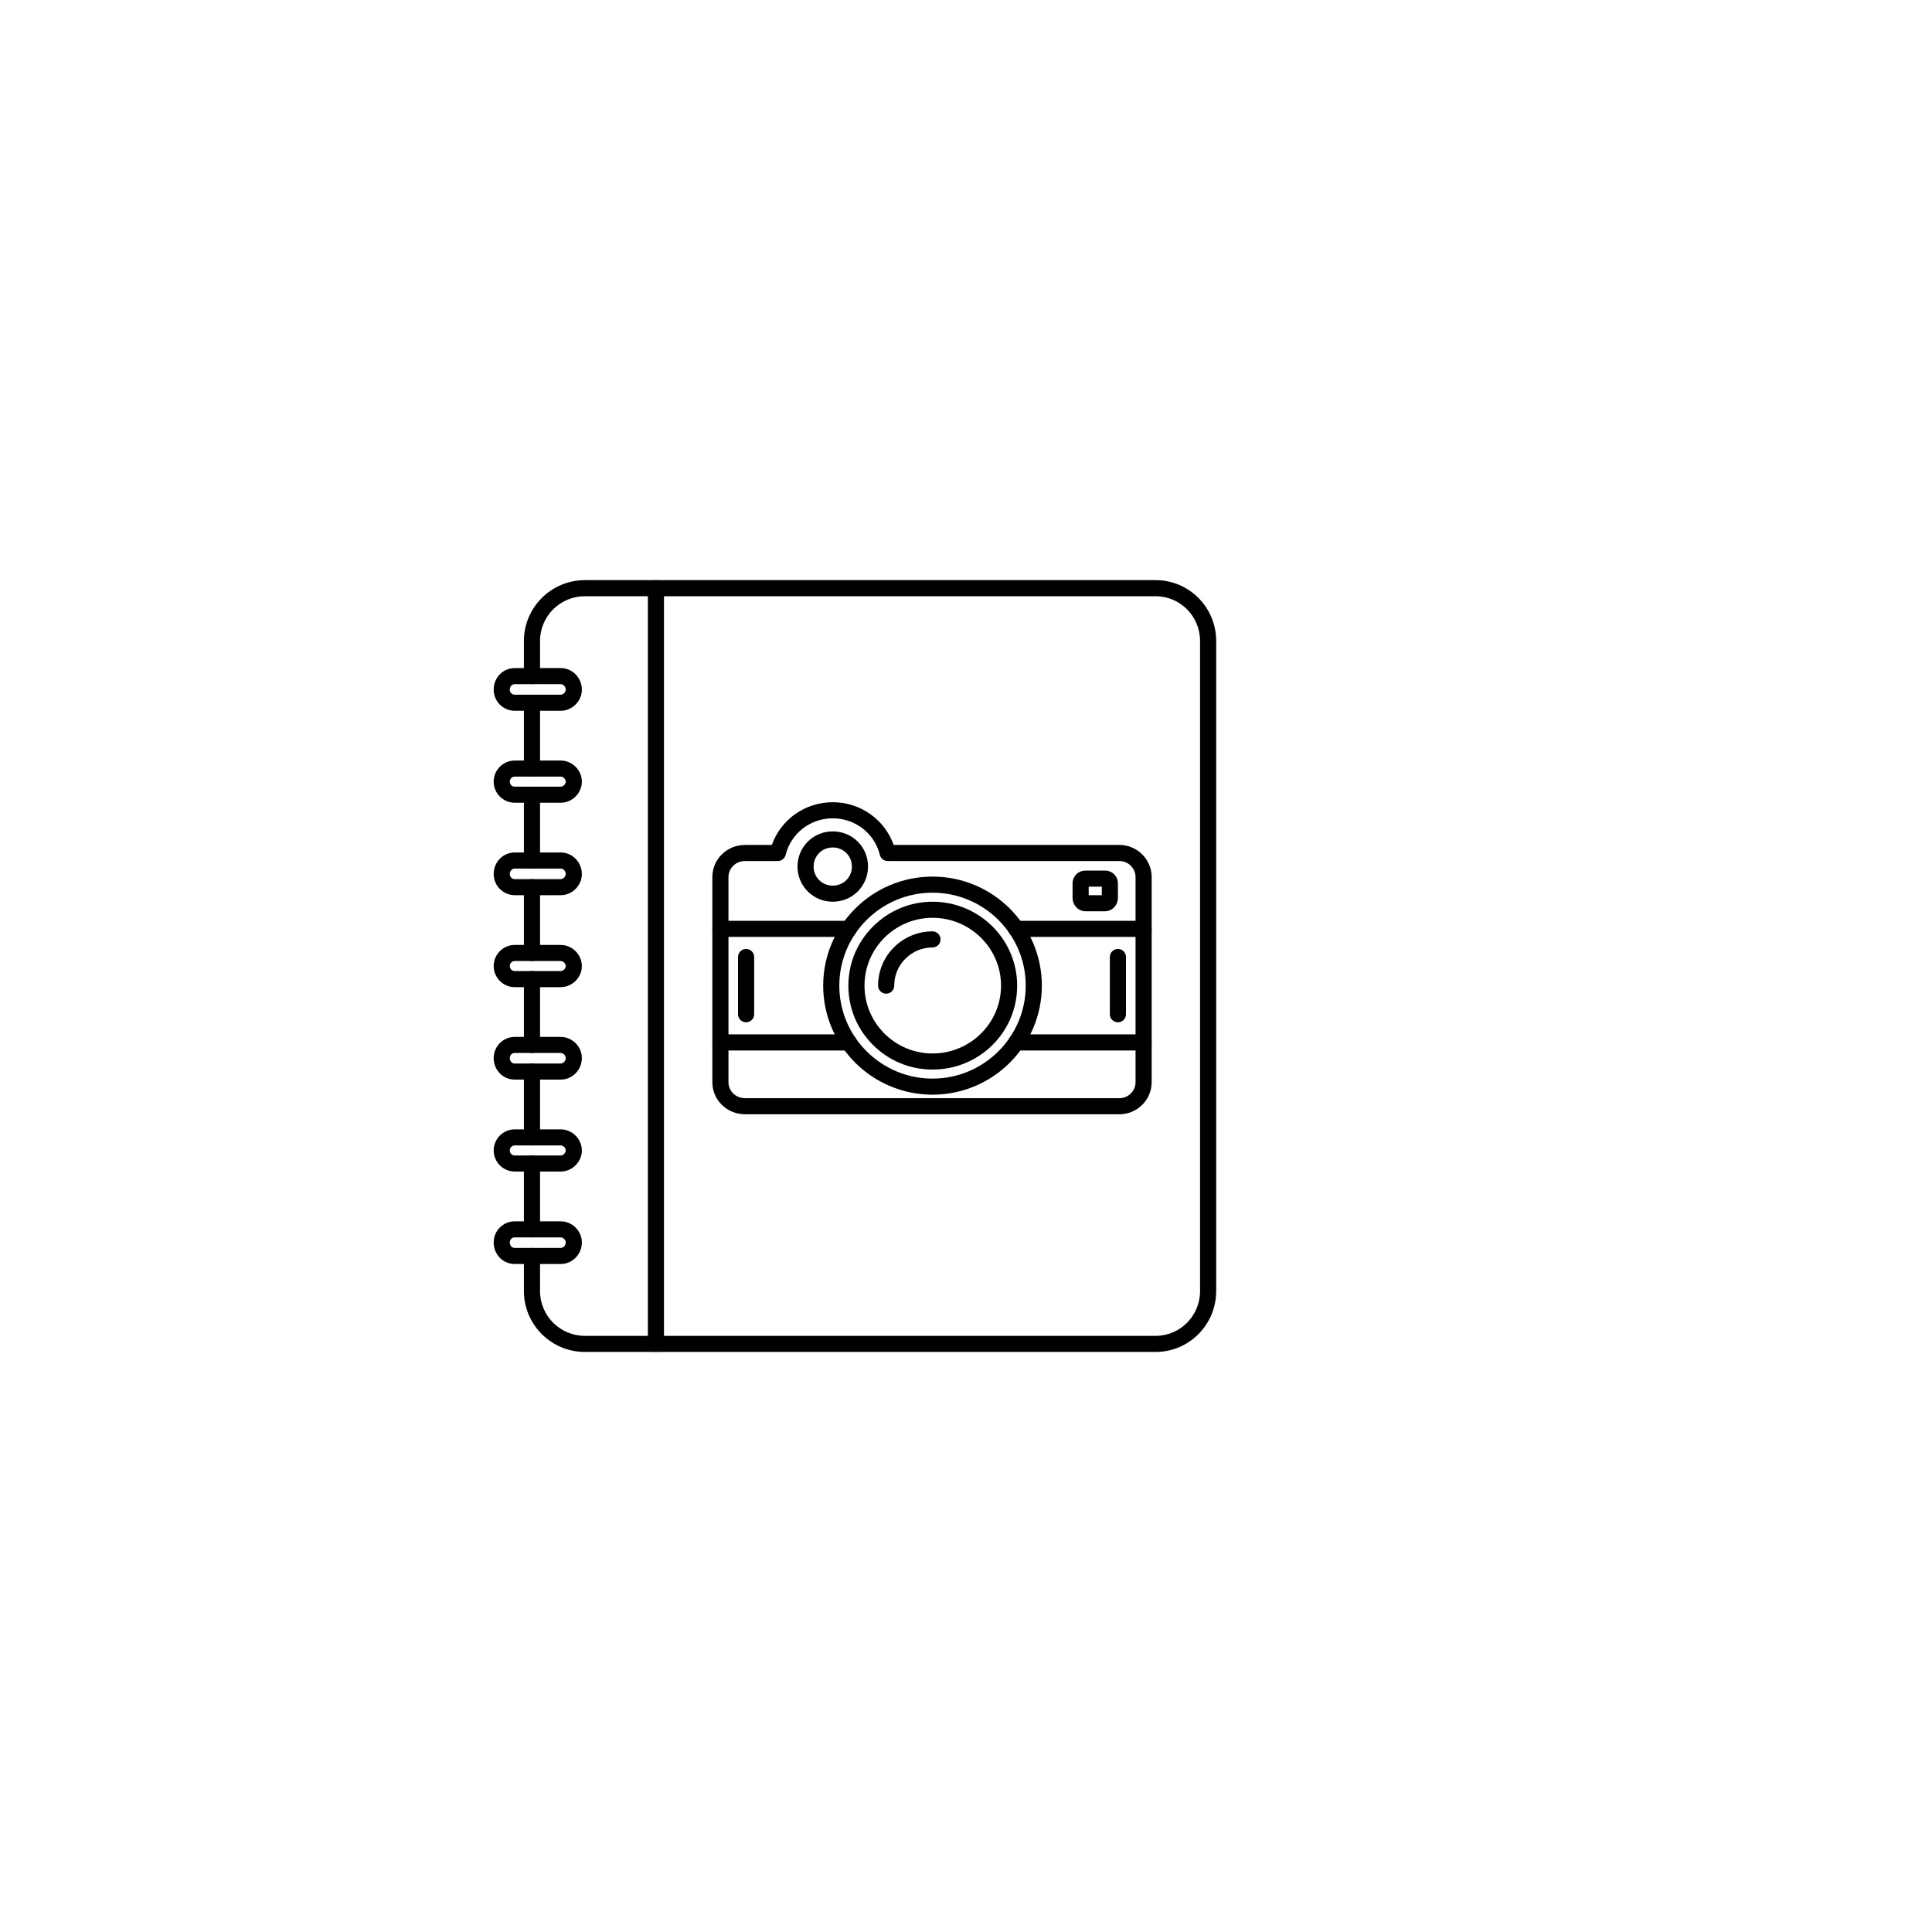 <svg xmlns="http://www.w3.org/2000/svg" xmlns:xlink="http://www.w3.org/1999/xlink" width="500" zoomAndPan="magnify" viewBox="0 0 375 375" height="500" preserveAspectRatio="xMidYMid meet" version="1.0"><defs><clipPath id="f4c9bcdad4"><path d="M 101.527 112.605 L 236.059 112.605 L 236.059 262.41 L 101.527 262.41 Z M 101.527 112.605 " clip-rule="nonzero"/></clipPath><clipPath id="2ed8584cea"><path d="M 125.57 112.605 L 129 112.605 L 129 262.41 L 125.57 262.41 Z M 125.57 112.605 " clip-rule="nonzero"/></clipPath><clipPath id="c6ba4ec404"><path d="M 95.824 129 L 113 129 L 113 138 L 95.824 138 Z M 95.824 129 " clip-rule="nonzero"/></clipPath><clipPath id="ffd56df013"><path d="M 95.824 147 L 113 147 L 113 156 L 95.824 156 Z M 95.824 147 " clip-rule="nonzero"/></clipPath><clipPath id="9a3dec9978"><path d="M 95.824 165 L 113 165 L 113 174 L 95.824 174 Z M 95.824 165 " clip-rule="nonzero"/></clipPath><clipPath id="50f6017580"><path d="M 95.824 183 L 113 183 L 113 192 L 95.824 192 Z M 95.824 183 " clip-rule="nonzero"/></clipPath><clipPath id="296b76c4ac"><path d="M 95.824 201 L 113 201 L 113 210 L 95.824 210 Z M 95.824 201 " clip-rule="nonzero"/></clipPath><clipPath id="ae0395056b"><path d="M 95.824 219 L 113 219 L 113 228 L 95.824 228 Z M 95.824 219 " clip-rule="nonzero"/></clipPath><clipPath id="03df5e3293"><path d="M 95.824 237 L 113 237 L 113 246 L 95.824 246 Z M 95.824 237 " clip-rule="nonzero"/></clipPath></defs><g clip-path="url(#f4c9bcdad4)"><path fill="#000000" d="M 103.254 150.738 C 104.117 150.738 104.82 150.039 104.82 149.18 L 104.82 136.402 C 104.82 135.543 104.117 134.84 103.254 134.84 C 102.395 134.84 101.691 135.543 101.691 136.402 L 101.691 149.18 C 101.691 150.039 102.395 150.738 103.254 150.738 Z M 103.254 168.59 C 104.117 168.59 104.82 167.883 104.82 167.027 L 104.82 154.25 C 104.82 153.391 104.117 152.691 103.254 152.691 C 102.395 152.691 101.691 153.391 101.691 154.25 L 101.691 167.027 C 101.691 167.883 102.395 168.59 103.254 168.59 Z M 103.254 186.535 C 104.117 186.535 104.82 185.832 104.82 184.973 L 104.82 172.195 C 104.82 171.336 104.117 170.637 103.254 170.637 C 102.395 170.637 101.691 171.336 101.691 172.195 L 101.691 184.973 C 101.691 185.832 102.395 186.535 103.254 186.535 Z M 103.254 204.379 C 104.117 204.379 104.82 203.676 104.82 202.82 L 104.82 190.043 C 104.82 189.184 104.117 188.484 103.254 188.484 C 102.395 188.484 101.691 189.184 101.691 190.043 L 101.691 202.82 C 101.691 203.676 102.395 204.379 103.254 204.379 Z M 103.254 222.328 C 104.117 222.328 104.82 221.625 104.82 220.766 L 104.82 207.988 C 104.82 207.129 104.117 206.43 103.254 206.43 C 102.395 206.43 101.691 207.129 101.691 207.988 L 101.691 220.766 C 101.691 221.625 102.395 222.328 103.254 222.328 Z M 103.254 240.176 C 104.117 240.176 104.82 239.473 104.82 238.613 L 104.82 225.836 C 104.82 224.98 104.117 224.277 103.254 224.277 C 102.395 224.277 101.691 224.98 101.691 225.836 L 101.691 238.613 C 101.691 239.473 102.395 240.176 103.254 240.176 Z M 224.32 262.41 L 113.523 262.41 C 107 262.41 101.691 257.113 101.691 250.609 L 101.691 243.785 C 101.691 242.926 102.395 242.223 103.254 242.223 C 104.117 242.223 104.82 242.926 104.82 243.785 L 104.82 250.609 C 104.82 255.398 108.723 259.289 113.523 259.289 L 224.32 259.289 C 229.066 259.289 232.93 255.398 232.93 250.609 L 232.93 124.406 C 232.93 119.617 229.066 115.727 224.32 115.727 L 113.523 115.727 C 108.723 115.727 104.82 119.617 104.82 124.406 L 104.82 131.234 C 104.82 132.09 104.117 132.793 103.254 132.793 C 102.395 132.793 101.691 132.09 101.691 131.234 L 101.691 124.406 C 101.691 117.898 107 112.605 113.523 112.605 L 224.32 112.605 C 230.797 112.605 236.059 117.898 236.059 124.406 L 236.059 250.609 C 236.059 257.113 230.797 262.41 224.32 262.41 " fill-opacity="1" fill-rule="evenodd"/></g><g clip-path="url(#2ed8584cea)"><path fill="#000000" d="M 127.312 262.41 C 126.453 262.41 125.75 261.707 125.75 260.852 L 125.75 114.164 C 125.75 113.305 126.453 112.605 127.312 112.605 C 128.172 112.605 128.879 113.305 128.879 114.164 L 128.879 260.852 C 128.879 261.707 128.172 262.41 127.312 262.41 " fill-opacity="1" fill-rule="evenodd"/></g><g clip-path="url(#c6ba4ec404)"><path fill="#000000" d="M 99.93 132.793 C 99.258 132.793 98.953 133.348 98.953 133.867 C 98.953 134.336 99.293 134.84 99.93 134.84 L 108.828 134.84 C 109.328 134.84 109.809 134.363 109.809 133.867 C 109.809 133.281 109.355 132.793 108.828 132.793 Z M 108.828 137.965 L 99.93 137.965 C 97.66 137.965 95.824 136.129 95.824 133.867 C 95.824 131.516 97.625 129.672 99.93 129.672 L 108.828 129.672 C 111.098 129.672 112.938 131.555 112.938 133.867 C 112.938 136.09 111.059 137.965 108.828 137.965 " fill-opacity="1" fill-rule="evenodd"/></g><g clip-path="url(#ffd56df013)"><path fill="#000000" d="M 99.93 150.738 C 99.293 150.738 98.953 151.246 98.953 151.715 C 98.953 152.184 99.293 152.691 99.93 152.691 L 108.828 152.691 C 109.328 152.691 109.809 152.211 109.809 151.715 C 109.809 151.219 109.328 150.738 108.828 150.738 Z M 108.828 155.812 L 99.93 155.812 C 97.66 155.812 95.824 153.977 95.824 151.715 C 95.824 149.453 97.66 147.617 99.93 147.617 L 108.828 147.617 C 111.059 147.617 112.938 149.492 112.938 151.715 C 112.938 153.938 111.059 155.812 108.828 155.812 " fill-opacity="1" fill-rule="evenodd"/></g><g clip-path="url(#9a3dec9978)"><path fill="#000000" d="M 99.93 168.59 C 99.258 168.59 98.953 169.145 98.953 169.66 C 98.953 170.129 99.293 170.637 99.93 170.637 L 108.828 170.637 C 109.328 170.637 109.809 170.156 109.809 169.66 C 109.809 169.074 109.355 168.59 108.828 168.59 Z M 108.828 173.758 L 99.93 173.758 C 97.66 173.758 95.824 171.922 95.824 169.66 C 95.824 167.309 97.625 165.465 99.93 165.465 L 108.828 165.465 C 111.098 165.465 112.938 167.348 112.938 169.66 C 112.938 171.883 111.059 173.758 108.828 173.758 " fill-opacity="1" fill-rule="evenodd"/></g><g clip-path="url(#50f6017580)"><path fill="#000000" d="M 99.93 186.535 C 99.293 186.535 98.953 187.039 98.953 187.508 C 98.953 187.977 99.293 188.484 99.93 188.484 L 108.828 188.484 C 109.328 188.484 109.809 188.004 109.809 187.508 C 109.809 187.012 109.328 186.535 108.828 186.535 Z M 108.828 191.605 L 99.93 191.605 C 97.66 191.605 95.824 189.77 95.824 187.508 C 95.824 185.246 97.66 183.41 99.93 183.41 L 108.828 183.41 C 111.059 183.41 112.938 185.285 112.938 187.508 C 112.938 189.73 111.059 191.605 108.828 191.605 " fill-opacity="1" fill-rule="evenodd"/></g><g clip-path="url(#296b76c4ac)"><path fill="#000000" d="M 99.93 204.379 C 99.293 204.379 98.953 204.891 98.953 205.355 C 98.953 205.871 99.258 206.43 99.93 206.43 L 108.828 206.43 C 109.355 206.43 109.809 205.941 109.809 205.355 C 109.809 204.859 109.328 204.379 108.828 204.379 Z M 108.828 209.551 L 99.93 209.551 C 97.625 209.551 95.824 207.707 95.824 205.355 C 95.824 203.094 97.66 201.262 99.93 201.262 L 108.828 201.262 C 111.059 201.262 112.938 203.133 112.938 205.355 C 112.938 207.668 111.098 209.551 108.828 209.551 " fill-opacity="1" fill-rule="evenodd"/></g><g clip-path="url(#ae0395056b)"><path fill="#000000" d="M 99.93 222.328 C 99.293 222.328 98.953 222.832 98.953 223.301 C 98.953 223.77 99.293 224.277 99.93 224.277 L 108.828 224.277 C 109.328 224.277 109.809 223.797 109.809 223.301 C 109.809 222.805 109.328 222.328 108.828 222.328 Z M 108.828 227.398 L 99.93 227.398 C 97.66 227.398 95.824 225.566 95.824 223.301 C 95.824 221.039 97.66 219.207 99.93 219.207 L 108.828 219.207 C 111.059 219.207 112.938 221.078 112.938 223.301 C 112.938 225.523 111.059 227.398 108.828 227.398 " fill-opacity="1" fill-rule="evenodd"/></g><g clip-path="url(#03df5e3293)"><path fill="#000000" d="M 99.93 240.176 C 99.293 240.176 98.953 240.684 98.953 241.148 C 98.953 241.668 99.258 242.223 99.93 242.223 L 108.828 242.223 C 109.355 242.223 109.809 241.734 109.809 241.148 C 109.809 240.652 109.328 240.176 108.828 240.176 Z M 108.828 245.344 L 99.93 245.344 C 97.625 245.344 95.824 243.5 95.824 241.148 C 95.824 238.887 97.66 237.055 99.93 237.055 L 108.828 237.055 C 111.059 237.055 112.938 238.926 112.938 241.148 C 112.938 243.461 111.098 245.344 108.828 245.344 " fill-opacity="1" fill-rule="evenodd"/></g><path fill="#000000" d="M 144.621 167.125 C 142.812 167.125 141.395 168.5 141.395 170.246 L 141.395 210.039 C 141.395 211.781 142.812 213.156 144.621 213.156 L 217.281 213.156 C 219.004 213.156 220.41 211.754 220.41 210.039 L 220.41 170.246 C 220.41 168.527 219.004 167.125 217.281 167.125 L 172.297 167.125 C 171.574 167.125 170.945 166.637 170.781 165.934 C 169.754 161.75 165.988 158.836 161.637 158.836 C 157.285 158.836 153.52 161.75 152.492 165.934 C 152.316 166.637 151.691 167.125 150.977 167.125 Z M 217.281 216.277 L 144.621 216.277 C 142.93 216.277 141.336 215.645 140.145 214.484 C 138.93 213.316 138.266 211.734 138.266 210.039 L 138.266 170.246 C 138.266 168.547 138.93 166.969 140.145 165.797 C 141.336 164.637 142.93 164.004 144.621 164.004 L 149.812 164.004 C 151.566 159.066 156.258 155.711 161.637 155.711 C 167.016 155.711 171.711 159.066 173.461 164.004 L 217.281 164.004 C 220.734 164.004 223.539 166.801 223.539 170.246 L 223.539 210.039 C 223.539 213.48 220.734 216.277 217.281 216.277 " fill-opacity="1" fill-rule="evenodd"/><path fill="#000000" d="M 164.766 181.852 L 139.828 181.852 C 138.969 181.852 138.266 181.148 138.266 180.289 C 138.266 179.434 138.969 178.73 139.828 178.73 L 164.766 178.73 C 165.629 178.73 166.332 179.434 166.332 180.289 C 166.332 181.148 165.629 181.852 164.766 181.852 Z M 221.973 181.852 L 197.234 181.852 C 196.371 181.852 195.668 181.148 195.668 180.289 C 195.668 179.434 196.371 178.73 197.234 178.73 L 221.973 178.73 C 222.836 178.73 223.539 179.434 223.539 180.289 C 223.539 181.148 222.836 181.852 221.973 181.852 Z M 164.766 203.895 L 139.828 203.895 C 138.969 203.895 138.266 203.191 138.266 202.332 C 138.266 201.473 138.969 200.773 139.828 200.773 L 164.766 200.773 C 165.629 200.773 166.332 201.473 166.332 202.332 C 166.332 203.191 165.629 203.895 164.766 203.895 Z M 221.973 203.895 L 197.234 203.895 C 196.371 203.895 195.668 203.191 195.668 202.332 C 195.668 201.473 196.371 200.773 197.234 200.773 L 221.973 200.773 C 222.836 200.773 223.539 201.473 223.539 202.332 C 223.539 203.191 222.836 203.895 221.973 203.895 " fill-opacity="1" fill-rule="evenodd"/><path fill="#000000" d="M 161.637 164.492 C 159.555 164.492 157.922 166.121 157.922 168.199 C 157.922 170.273 159.555 171.902 161.637 171.902 C 163.719 171.902 165.355 170.273 165.355 168.199 C 165.355 166.121 163.719 164.492 161.637 164.492 Z M 161.637 175.023 C 159.797 175.023 158.078 174.312 156.789 173.035 C 155.508 171.746 154.793 170.031 154.793 168.199 C 154.793 166.363 155.508 164.645 156.789 163.359 C 158.078 162.07 159.797 161.371 161.637 161.371 C 163.477 161.371 165.199 162.082 166.488 163.359 C 167.781 164.645 168.484 166.363 168.484 168.199 C 168.484 170.031 167.77 171.746 166.488 173.035 C 165.199 174.312 163.477 175.023 161.637 175.023 " fill-opacity="1" fill-rule="evenodd"/><path fill="#000000" d="M 181 173.27 C 171.023 173.27 162.91 181.363 162.91 191.312 C 162.91 201.262 171.023 209.355 181 209.355 C 190.977 209.355 199.094 201.262 199.094 191.312 C 199.094 181.363 190.977 173.27 181 173.27 Z M 181 212.477 C 169.293 212.477 159.781 202.984 159.781 191.312 C 159.781 179.637 169.293 170.148 181 170.148 C 192.707 170.148 202.223 179.637 202.223 191.312 C 202.223 202.984 192.703 212.477 181 212.477 " fill-opacity="1" fill-rule="evenodd"/><path fill="#000000" d="M 181 178.145 C 173.723 178.145 167.797 184.055 167.797 191.312 C 167.797 198.566 173.723 204.477 181 204.477 C 188.336 204.477 194.301 198.566 194.301 191.312 C 194.301 184.055 188.336 178.145 181 178.145 Z M 181 207.602 C 176.648 207.602 172.551 205.91 169.469 202.848 C 166.371 199.777 164.668 195.684 164.668 191.312 C 164.668 186.98 166.371 182.895 169.469 179.812 C 172.57 176.73 176.656 175.023 181 175.023 C 190.055 175.023 197.43 182.328 197.43 191.312 C 197.43 195.691 195.719 199.785 192.617 202.859 C 189.52 205.91 185.391 207.602 181 207.602 " fill-opacity="1" fill-rule="evenodd"/><path fill="#000000" d="M 172.004 192.871 C 171.145 192.871 170.438 192.172 170.438 191.312 C 170.438 188.492 171.535 185.84 173.527 183.859 C 175.523 181.883 178.176 180.777 181 180.777 C 181.859 180.777 182.562 181.48 182.562 182.34 C 182.562 183.195 181.859 183.898 181 183.898 C 176.902 183.898 173.566 187.227 173.566 191.312 C 173.566 192.172 172.863 192.871 172.004 192.871 " fill-opacity="1" fill-rule="evenodd"/><path fill="#000000" d="M 214.445 172.098 Z M 211.316 173.758 L 213.859 173.758 L 213.859 172.098 L 211.316 172.098 Z M 214.445 176.879 L 210.73 176.879 C 209.301 176.879 208.184 175.719 208.184 174.242 L 208.184 171.512 C 208.184 170.07 209.281 168.977 210.73 168.977 L 214.445 168.977 C 215.891 168.977 216.988 170.07 216.988 171.512 L 216.988 174.242 C 216.988 175.719 215.875 176.879 214.445 176.879 " fill-opacity="1" fill-rule="evenodd"/><path fill="#000000" d="M 216.988 198.43 C 216.125 198.43 215.422 197.73 215.422 196.871 L 215.422 185.754 C 215.422 184.895 216.125 184.191 216.988 184.191 C 217.848 184.191 218.551 184.895 218.551 185.754 L 218.551 196.871 C 218.551 197.73 217.848 198.43 216.988 198.43 " fill-opacity="1" fill-rule="evenodd"/><path fill="#000000" d="M 144.816 198.43 C 143.957 198.43 143.25 197.73 143.25 196.871 L 143.25 185.754 C 143.25 184.895 143.957 184.191 144.816 184.191 C 145.676 184.191 146.383 184.895 146.383 185.754 L 146.383 196.871 C 146.383 197.73 145.676 198.43 144.816 198.43 " fill-opacity="1" fill-rule="evenodd"/></svg>
